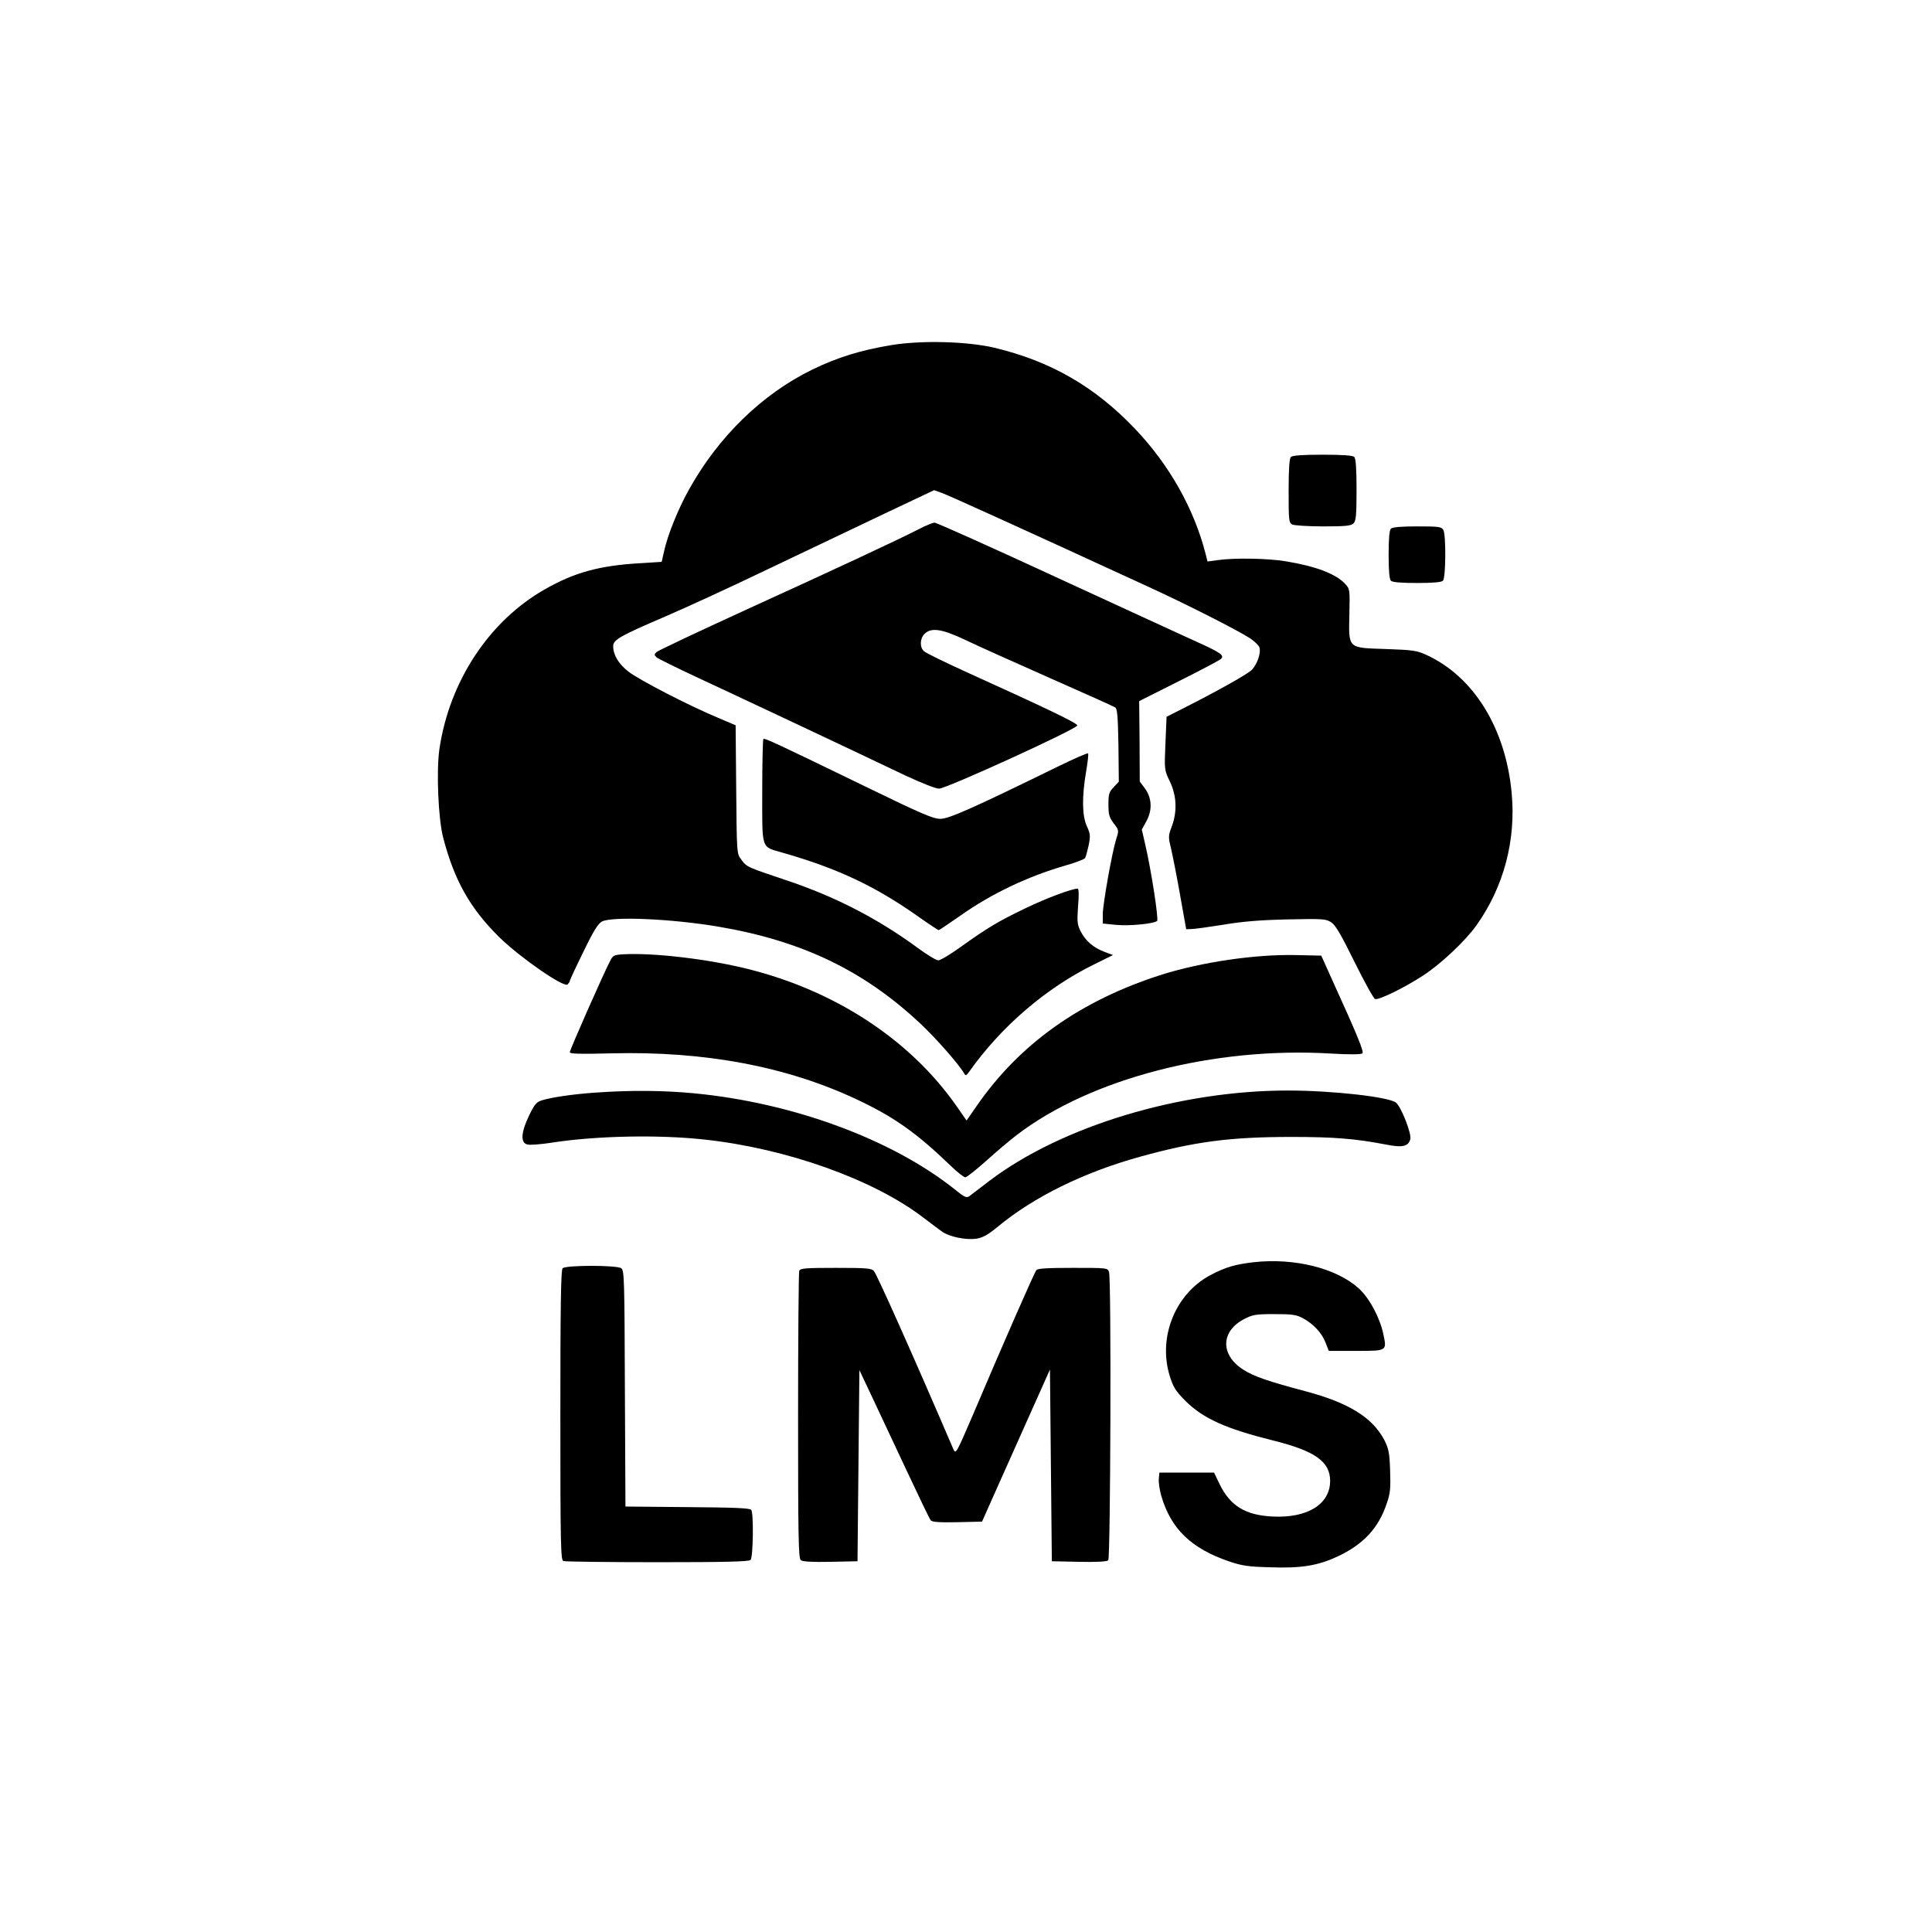 <?xml version="1.0" standalone="no"?>
<!DOCTYPE svg PUBLIC "-//W3C//DTD SVG 20010904//EN" "http://www.w3.org/TR/2001/REC-SVG-20010904/DTD/svg10.dtd">
<svg xmlns="http://www.w3.org/2000/svg" version="1.0" width="512pt" height="512pt" viewBox="0 0 1024 1024" preserveAspectRatio="xMidYMid meet">
<g transform="translate(0,1024) scale(0.1,-0.1)" fill="#000000" stroke="none">
<path d="M4725 8411 c-163 -27 -286 -65 -420 -130 -266 -130 -498 -356 -654 -637 -56 -100 -113 -241 -131 -325 l-13 -57 -111 -7 c-217 -12 -352 -49 -509 -139 -295 -168 -505 -487 -558 -846 -17 -117 -6 -372 20 -470 59 -226 142 -374 297 -527 109 -107 341 -268 362 -251 6 6 12 14 12 18 0 5 32 74 72 155 54 112 78 150 99 161 55 28 371 14 614 -27 445 -75 774 -233 1075 -516 82 -77 203 -215 230 -262 8 -14 11 -13 27 9 171 241 409 445 665 570 l97 48 -45 17 c-59 22 -100 58 -126 108 -18 36 -20 51 -14 134 5 57 4 93 -2 93 -31 0 -165 -50 -277 -104 -142 -68 -201 -103 -346 -207 -53 -38 -105 -69 -116 -69 -11 0 -60 30 -109 66 -211 155 -437 272 -698 359 -206 69 -209 70 -237 109 -24 31 -24 32 -27 372 l-3 340 -92 39 c-152 63 -423 203 -477 246 -52 41 -80 88 -80 134 0 34 35 54 275 157 110 47 360 162 555 256 195 93 471 224 613 292 l258 122 42 -15 c36 -13 409 -182 1087 -494 208 -95 483 -235 547 -277 23 -16 45 -37 48 -47 10 -30 -13 -93 -42 -121 -27 -25 -194 -118 -369 -206 l-81 -41 -6 -141 c-6 -140 -6 -141 24 -203 36 -76 39 -160 9 -239 -18 -48 -18 -55 -4 -112 8 -34 30 -144 48 -246 l33 -185 29 1 c16 0 92 11 169 23 99 17 198 25 340 28 184 4 202 3 230 -15 23 -14 52 -64 124 -210 52 -105 101 -194 109 -197 19 -7 156 60 254 124 94 61 225 184 283 266 145 203 211 452 187 703 -32 342 -201 615 -450 730 -52 24 -72 27 -215 32 -206 7 -199 -1 -195 186 3 129 2 133 -22 159 -50 54 -157 94 -315 120 -95 16 -274 19 -363 6 l-52 -7 -10 40 c-61 239 -192 472 -374 663 -213 224 -448 359 -746 430 -145 34 -386 40 -545 14z"/>
<path d="M6842 7818 c-8 -8 -12 -63 -12 -180 0 -155 1 -168 19 -178 11 -5 84 -10 165 -10 118 0 147 3 160 16 13 13 16 44 16 178 0 113 -4 166 -12 174 -8 8 -60 12 -168 12 -108 0 -160 -4 -168 -12z"/>
<path d="M4875 7438 c-106 -55 -445 -213 -919 -429 -253 -116 -468 -217 -476 -225 -13 -12 -13 -16 0 -28 8 -7 103 -54 210 -104 179 -83 758 -355 1110 -523 84 -39 159 -69 177 -69 39 0 733 317 733 335 0 12 -153 86 -575 277 -121 55 -228 107 -237 116 -24 20 -23 67 2 92 36 36 93 27 221 -34 63 -30 263 -120 444 -200 182 -80 337 -150 345 -155 12 -7 15 -42 18 -201 l2 -193 -27 -29 c-25 -26 -28 -37 -28 -92 0 -53 4 -68 28 -100 28 -36 28 -37 13 -84 -22 -70 -70 -340 -71 -397 l0 -50 70 -7 c71 -7 203 6 218 21 9 9 -32 273 -63 405 l-18 79 25 46 c32 59 28 124 -10 174 l-26 35 -1 213 -2 213 211 106 c116 58 216 111 223 118 18 18 -2 33 -122 87 -58 26 -392 180 -742 341 -350 162 -645 294 -655 294 -10 -1 -45 -15 -78 -32z"/>
<path d="M7372 7438 c-8 -8 -12 -53 -12 -138 0 -85 4 -130 12 -138 8 -8 53 -12 138 -12 85 0 130 4 138 12 15 15 17 241 2 269 -10 17 -22 19 -138 19 -86 0 -132 -4 -140 -12z"/>
<path d="M4046 6323 c-3 -4 -6 -129 -6 -278 0 -315 -8 -291 110 -325 289 -83 484 -175 707 -331 62 -44 115 -79 118 -79 3 0 53 34 111 74 167 119 363 212 569 271 49 14 92 31 96 37 4 6 12 36 19 67 10 50 9 61 -9 101 -26 56 -27 155 -5 287 9 52 14 97 11 100 -3 3 -72 -27 -154 -67 -456 -223 -583 -280 -629 -280 -38 0 -101 27 -397 171 -480 233 -534 258 -541 252z"/>
<path d="M3302 5182 c-47 -3 -54 -6 -68 -35 -35 -66 -214 -472 -214 -484 0 -9 52 -10 218 -6 497 13 936 -70 1309 -247 194 -92 310 -174 492 -349 35 -34 70 -61 77 -61 8 0 58 40 112 88 53 48 126 110 162 137 391 299 1044 468 1663 431 101 -6 162 -5 168 1 9 9 -23 88 -164 398 l-54 120 -139 3 c-214 4 -492 -37 -704 -103 -432 -137 -758 -368 -987 -702 l-50 -72 -50 72 c-245 353 -641 614 -1108 731 -212 53 -501 87 -663 78z"/>
<path d="M3157 4449 c-119 -8 -234 -25 -285 -41 -29 -9 -39 -21 -68 -81 -43 -90 -46 -144 -9 -153 14 -4 74 1 132 10 232 36 564 43 808 16 434 -47 894 -211 1158 -413 38 -29 82 -62 99 -74 38 -28 128 -47 184 -38 33 5 60 20 111 62 193 160 459 290 755 372 289 80 477 105 803 105 225 0 337 -9 499 -40 89 -18 121 -11 131 29 7 28 -47 167 -75 192 -34 31 -339 65 -574 65 -574 0 -1199 -189 -1581 -478 -48 -37 -96 -73 -106 -81 -16 -12 -26 -8 -81 37 -334 265 -857 457 -1377 507 -163 16 -344 17 -524 4z"/>
<path d="M6645 3550 c-97 -11 -149 -26 -227 -67 -187 -98 -281 -327 -219 -533 20 -64 31 -81 84 -135 95 -94 213 -147 465 -210 222 -55 302 -112 302 -214 0 -123 -119 -198 -304 -189 -146 7 -227 57 -284 176 l-27 57 -145 0 -145 0 -3 -33 c-2 -18 4 -58 13 -90 51 -175 158 -279 360 -348 68 -23 101 -28 220 -31 162 -6 250 9 354 57 138 65 217 150 261 281 19 54 21 81 18 174 -3 95 -8 117 -30 161 -63 121 -189 199 -418 260 -196 52 -276 79 -331 115 -122 78 -119 204 6 268 44 23 61 26 160 26 94 0 116 -3 151 -22 55 -30 101 -78 120 -130 l17 -43 144 0 c166 0 164 -1 145 89 -18 87 -75 193 -131 243 -119 107 -342 162 -556 138z"/>
<path d="M2982 3518 c-9 -9 -12 -196 -12 -779 0 -690 2 -767 16 -773 9 -3 233 -6 498 -6 362 0 485 3 494 12 14 14 17 245 4 265 -6 10 -89 13 -338 15 l-329 3 -3 625 c-2 573 -3 626 -19 638 -23 17 -294 17 -311 0z"/>
<path d="M4236 3504 c-3 -9 -6 -354 -6 -769 0 -629 2 -754 14 -764 9 -8 60 -11 157 -9 l144 3 5 507 5 506 62 -131 c34 -73 117 -249 184 -392 67 -143 126 -266 132 -273 7 -9 44 -12 141 -10 l131 3 65 146 c36 80 117 261 180 403 l115 257 5 -508 5 -508 144 -3 c92 -2 148 1 155 8 12 12 17 1492 4 1528 -7 22 -10 22 -192 22 -135 0 -186 -3 -193 -12 -11 -13 -175 -387 -338 -771 -85 -197 -89 -206 -101 -180 -216 503 -406 928 -422 946 -13 15 -37 17 -202 17 -162 0 -189 -2 -194 -16z"/>
</g>
</svg>
